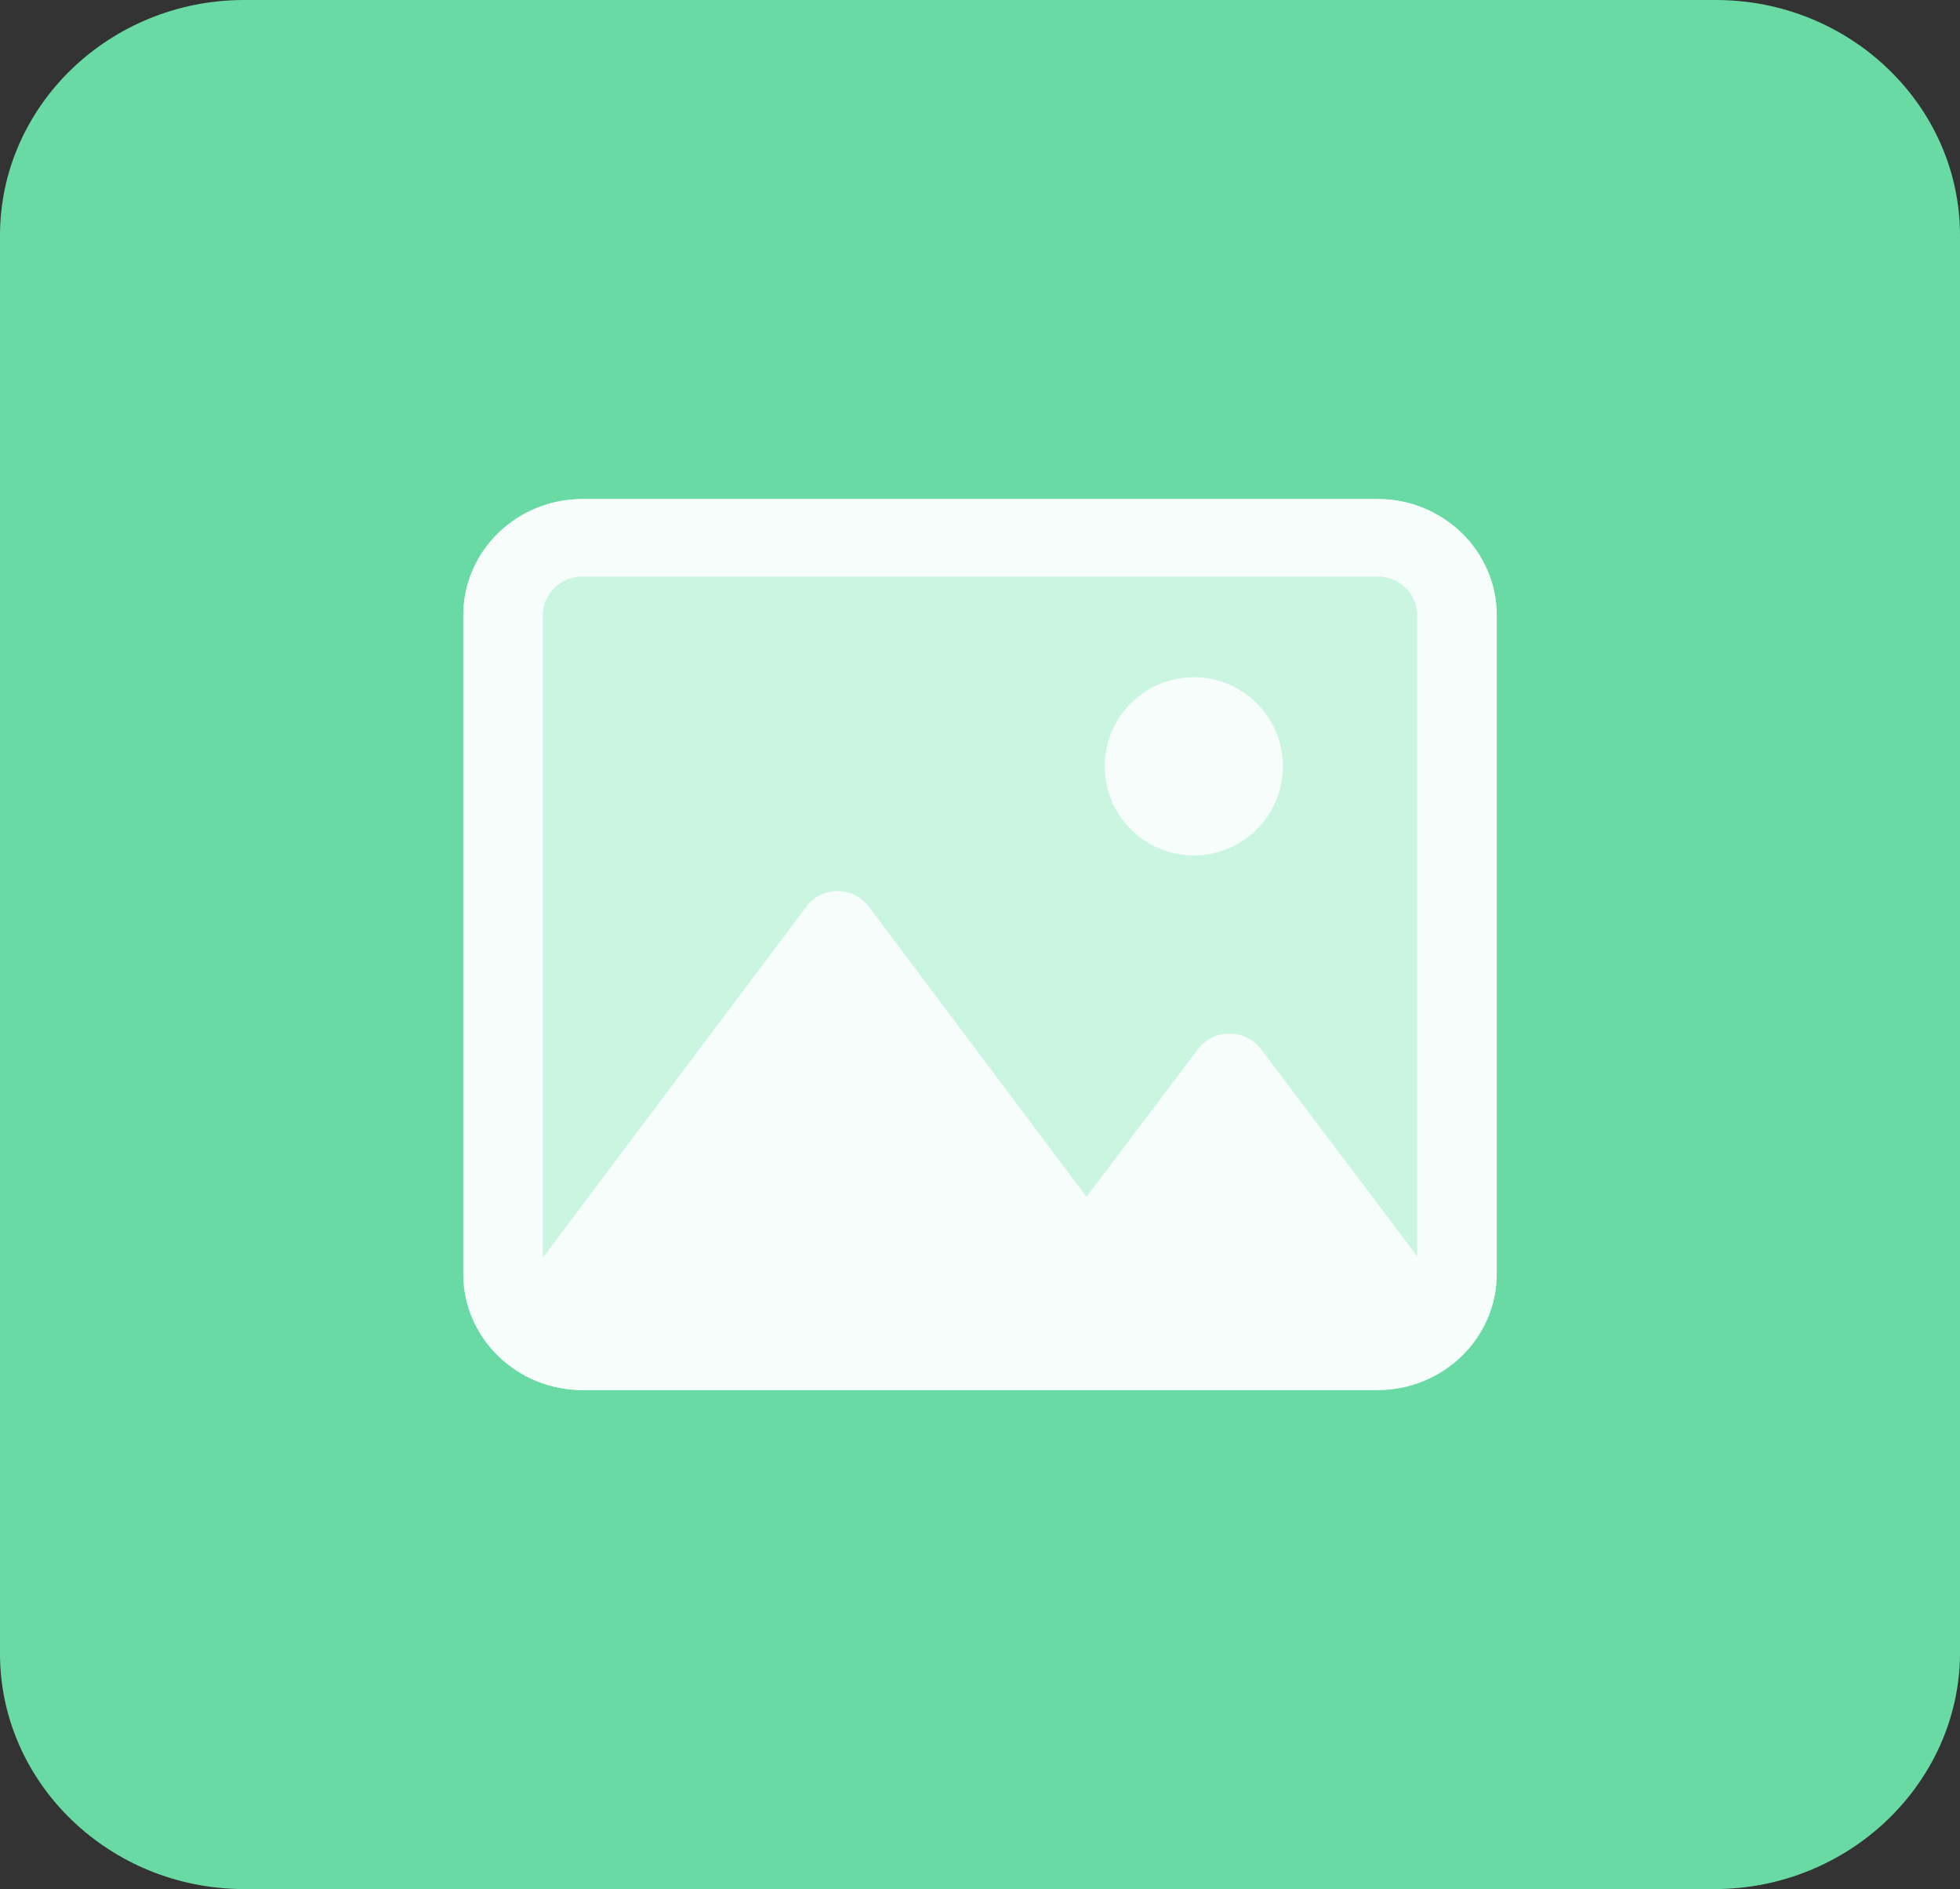 <?xml version="1.0" encoding="UTF-8"?>
<svg width="55px" height="53px" viewBox="0 0 55 53" version="1.1" xmlns="http://www.w3.org/2000/svg" xmlns:xlink="http://www.w3.org/1999/xlink">
    <rect x="0" y="0" width="55" height="53" fill="#333333" stroke="none"/>
    <title>图片</title>
    <g id="Bucket-Bucket-List" stroke="none" stroke-width="1" fill="none" fill-rule="evenodd">
        <g id="配图" transform="translate(-665, -125)" fill-rule="nonzero">
            <g id="图片" transform="translate(665, 125)">
                <path d="M48.111,53 L6.852,53 C3.078,53 0,50.032 0,46.393 L0,6.607 C0,2.968 3.078,0 6.852,0 L48.148,0 C51.922,0 55,2.968 55,6.607 L55,46.428 C54.963,50.032 51.885,53 48.111,53 Z" id="路径" fill="#69DAA4"></path>
                <path d="M38.654,39 L16.346,39 C14.5,39 13,37.539 13,35.739 L13,17.261 C13,15.461 14.5,14 16.346,14 L38.654,14 C40.5,14 42,15.461 42,17.261 L42,35.739 C42,37.539 40.5,39 38.654,39 Z" id="路径" fill="#CAF6E1"></path>
                <path d="M33.611,29.44 L29.219,35.263 C28.678,35.983 29.201,37 30.111,37 L38.889,37 C39.799,37 40.322,35.983 39.781,35.263 L35.389,29.44 C34.946,28.853 34.054,28.853 33.611,29.44 Z" id="路径" fill="#F6FDFA"></path>
                <path d="M22.625,25.438 L15.212,35.311 C14.685,36.014 15.2,37 16.09,37 L30.91,37 C31.8,37 32.315,36.014 31.788,35.311 L24.381,25.438 C23.945,24.854 23.061,24.854 22.625,25.438 Z" id="路径" fill="#F6FDFA"></path>
                <path d="M31,21.5 C31,22.881 32.119,24 33.5,24 C34.881,24 36,22.881 36,21.5 C36,20.119 34.881,19 33.5,19 C32.119,19 31,20.119 31,21.5 L31,21.5 Z" id="路径" fill="#F6FDFA"></path>
                <path d="M38.654,39 L16.346,39 C14.5,39 13,37.539 13,35.739 L13,17.261 C13,15.461 14.5,14 16.346,14 L38.654,14 C40.5,14 42,15.461 42,17.261 L42,35.739 C42,37.539 40.5,39 38.654,39 Z M16.346,16.174 C15.733,16.174 15.231,16.663 15.231,17.261 L15.231,35.739 C15.231,36.337 15.733,36.826 16.346,36.826 L38.654,36.826 C39.267,36.826 39.769,36.337 39.769,35.739 L39.769,17.261 C39.769,16.663 39.267,16.174 38.654,16.174 L16.346,16.174 Z" id="形状" fill="#F6FDFA"></path>
            </g>
        </g>
    </g>
</svg>